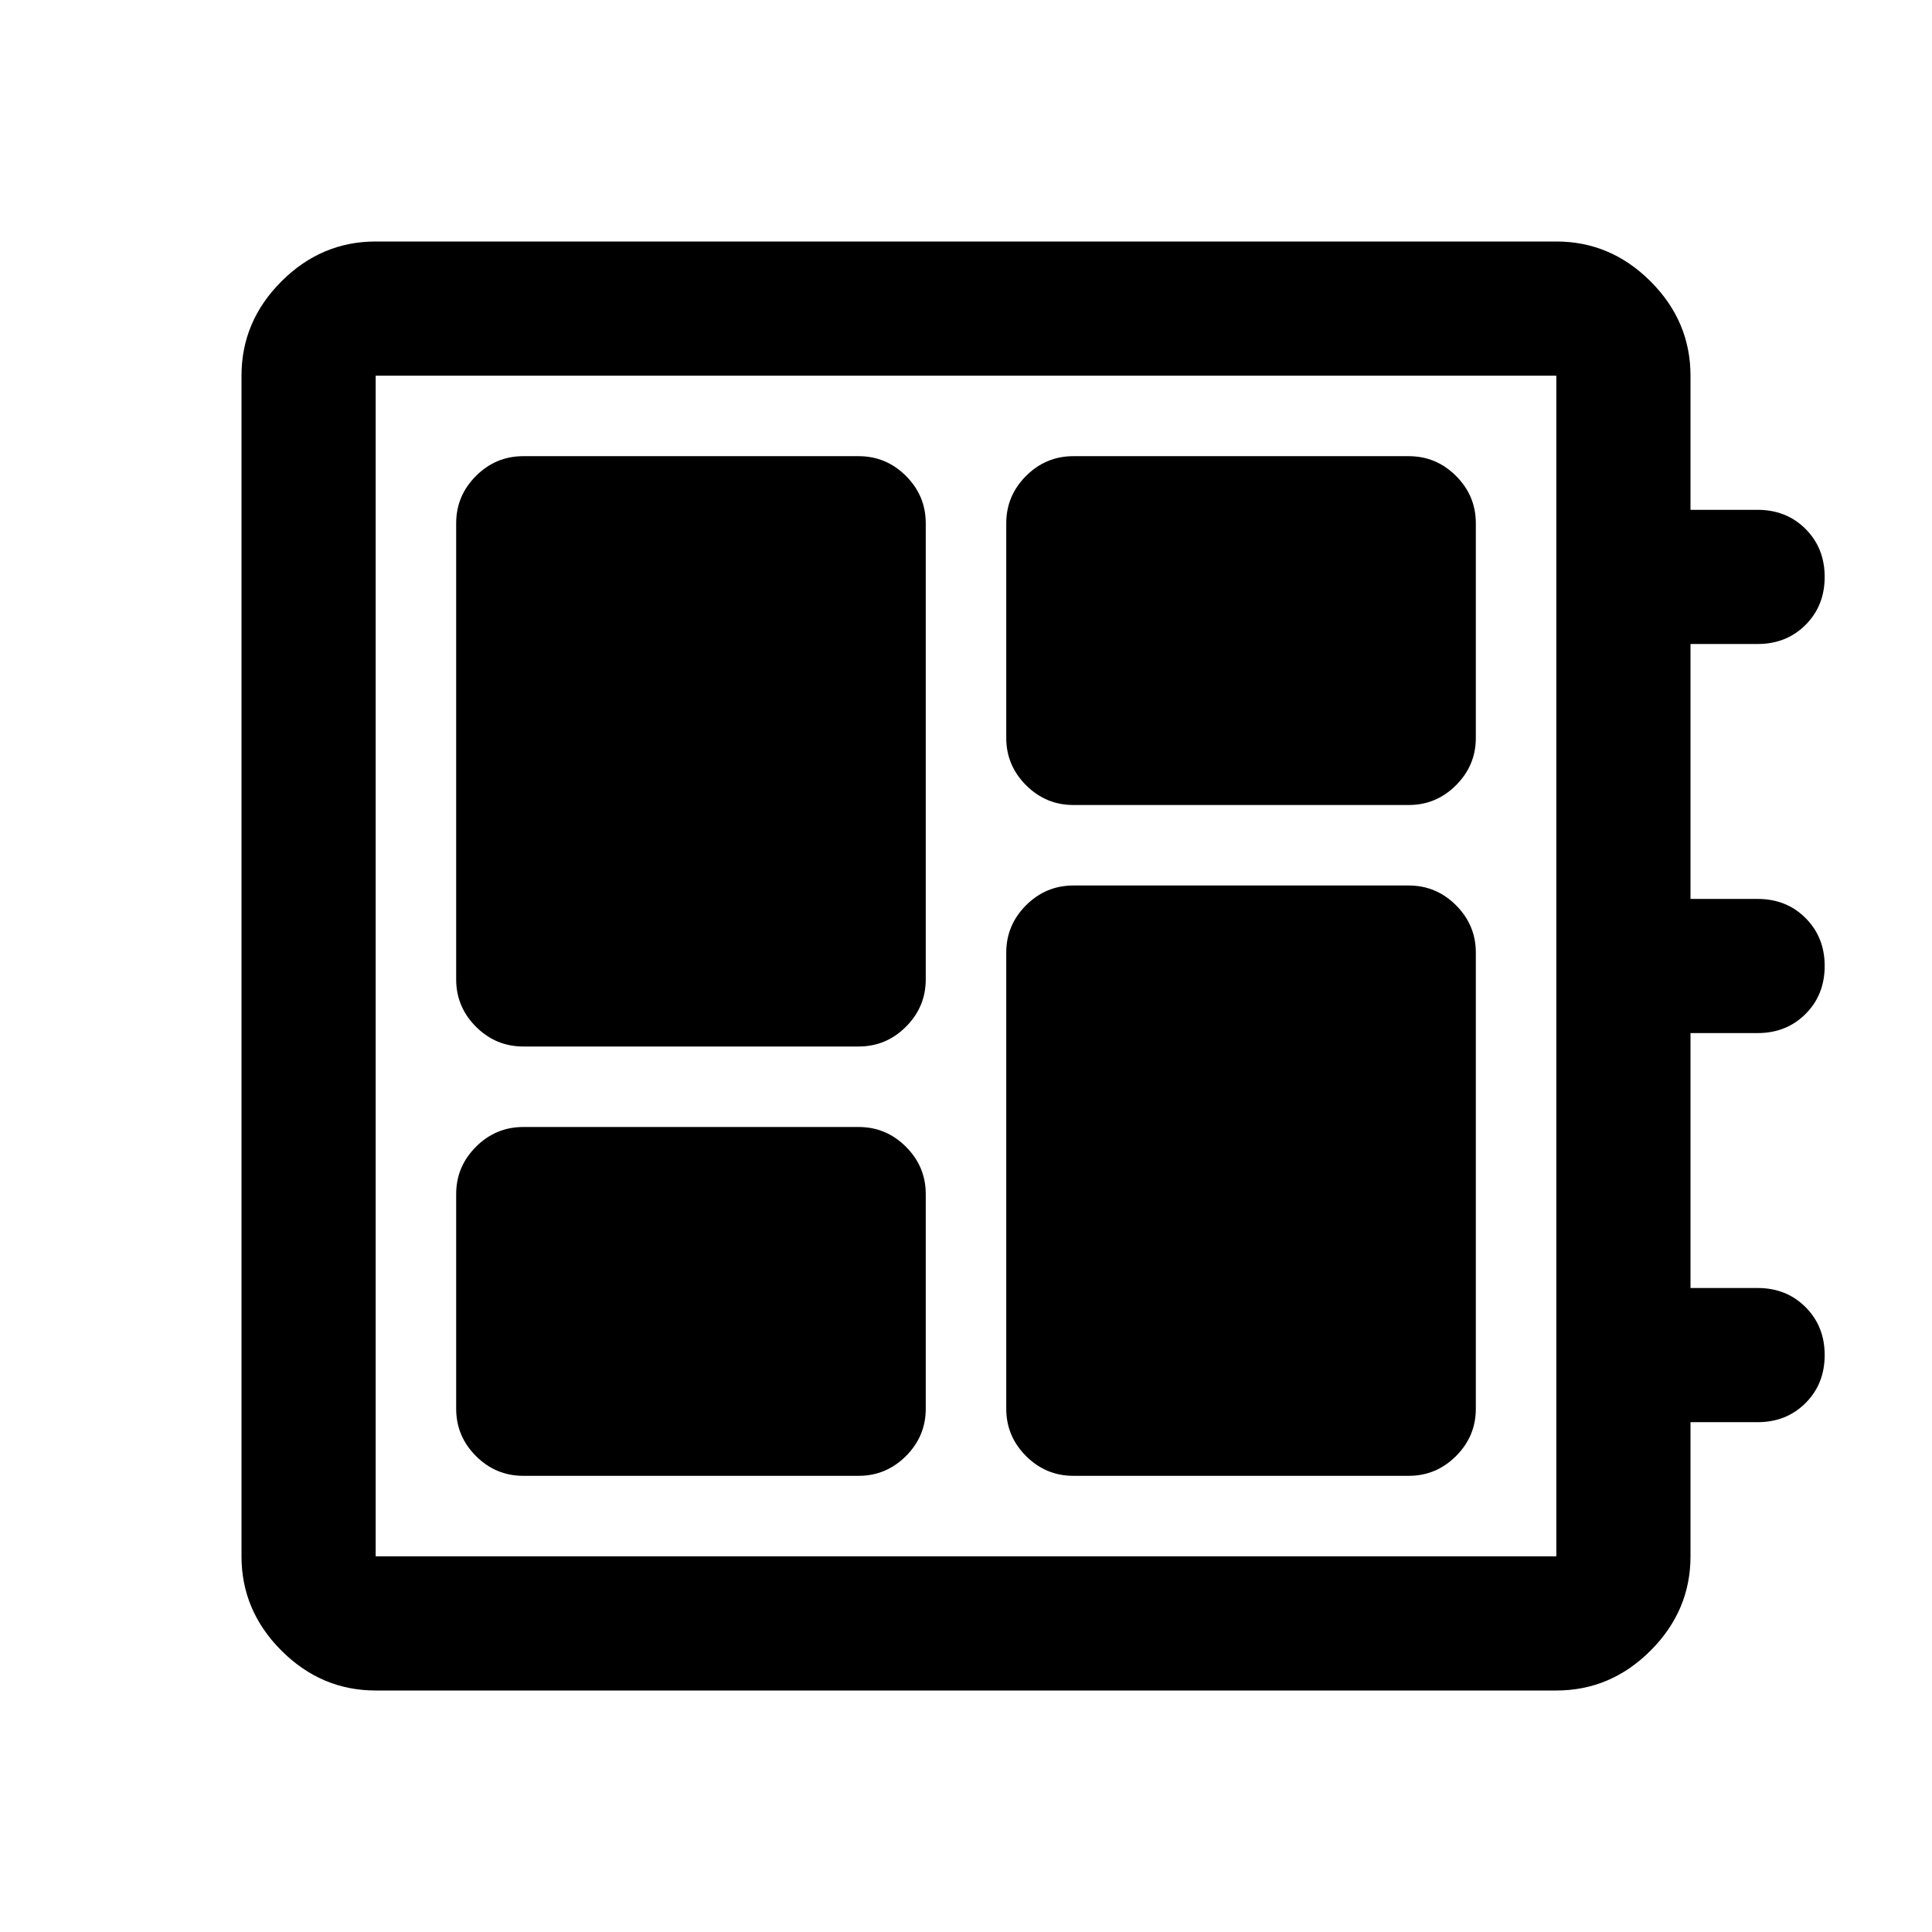 <svg xmlns="http://www.w3.org/2000/svg" height="40" viewBox="0 -960 960 960" width="40"><path d="M260-226.67h166.67q13.66 0 23.5-9.83Q460-246.33 460-260v-106.67q0-13.66-9.83-23.5-9.84-9.83-23.5-9.83H260q-13.67 0-23.5 9.83-9.83 9.84-9.83 23.5V-260q0 13.67 9.83 23.5t23.5 9.83ZM260-440h166.67q13.66 0 23.5-9.83 9.83-9.84 9.83-23.5V-700q0-13.67-9.83-23.5-9.84-9.83-23.5-9.83H260q-13.67 0-23.5 9.83t-9.83 23.5v226.67q0 13.66 9.83 23.5Q246.33-440 260-440Zm273.33 213.33H700q13.67 0 23.5-9.83t9.83-23.5v-226.67q0-13.66-9.83-23.5Q713.67-520 700-520H533.33q-13.66 0-23.5 9.83-9.83 9.84-9.83 23.5V-260q0 13.67 9.83 23.5 9.84 9.83 23.5 9.83Zm0-333.33H700q13.67 0 23.5-9.83 9.83-9.84 9.83-23.5V-700q0-13.67-9.83-23.5t-23.5-9.83H533.33q-13.66 0-23.5 9.83Q500-713.67 500-700v106.67q0 13.66 9.83 23.5 9.84 9.83 23.5 9.83ZM186.67-120q-27 0-46.84-19.83Q120-159.67 120-186.67v-586.66q0-27 19.83-46.84Q159.67-840 186.67-840h586.66q27 0 46.84 19.83Q840-800.33 840-773.33v66.66h33.33q14.34 0 23.84 9.5t9.5 23.84q0 14.33-9.5 23.83-9.5 9.5-23.84 9.5H840v126.67h33.33q14.34 0 23.84 9.5t9.5 23.83q0 14.33-9.5 23.83-9.5 9.5-23.84 9.5H840V-320h33.33q14.34 0 23.84 9.5t9.5 23.83q0 14.34-9.5 23.84t-23.84 9.5H840v66.66q0 27-19.83 46.84Q800.33-120 773.33-120H186.67Zm0-66.67h586.66v-586.66H186.67v586.66Zm0-586.66v586.66-586.66Z"/></svg>